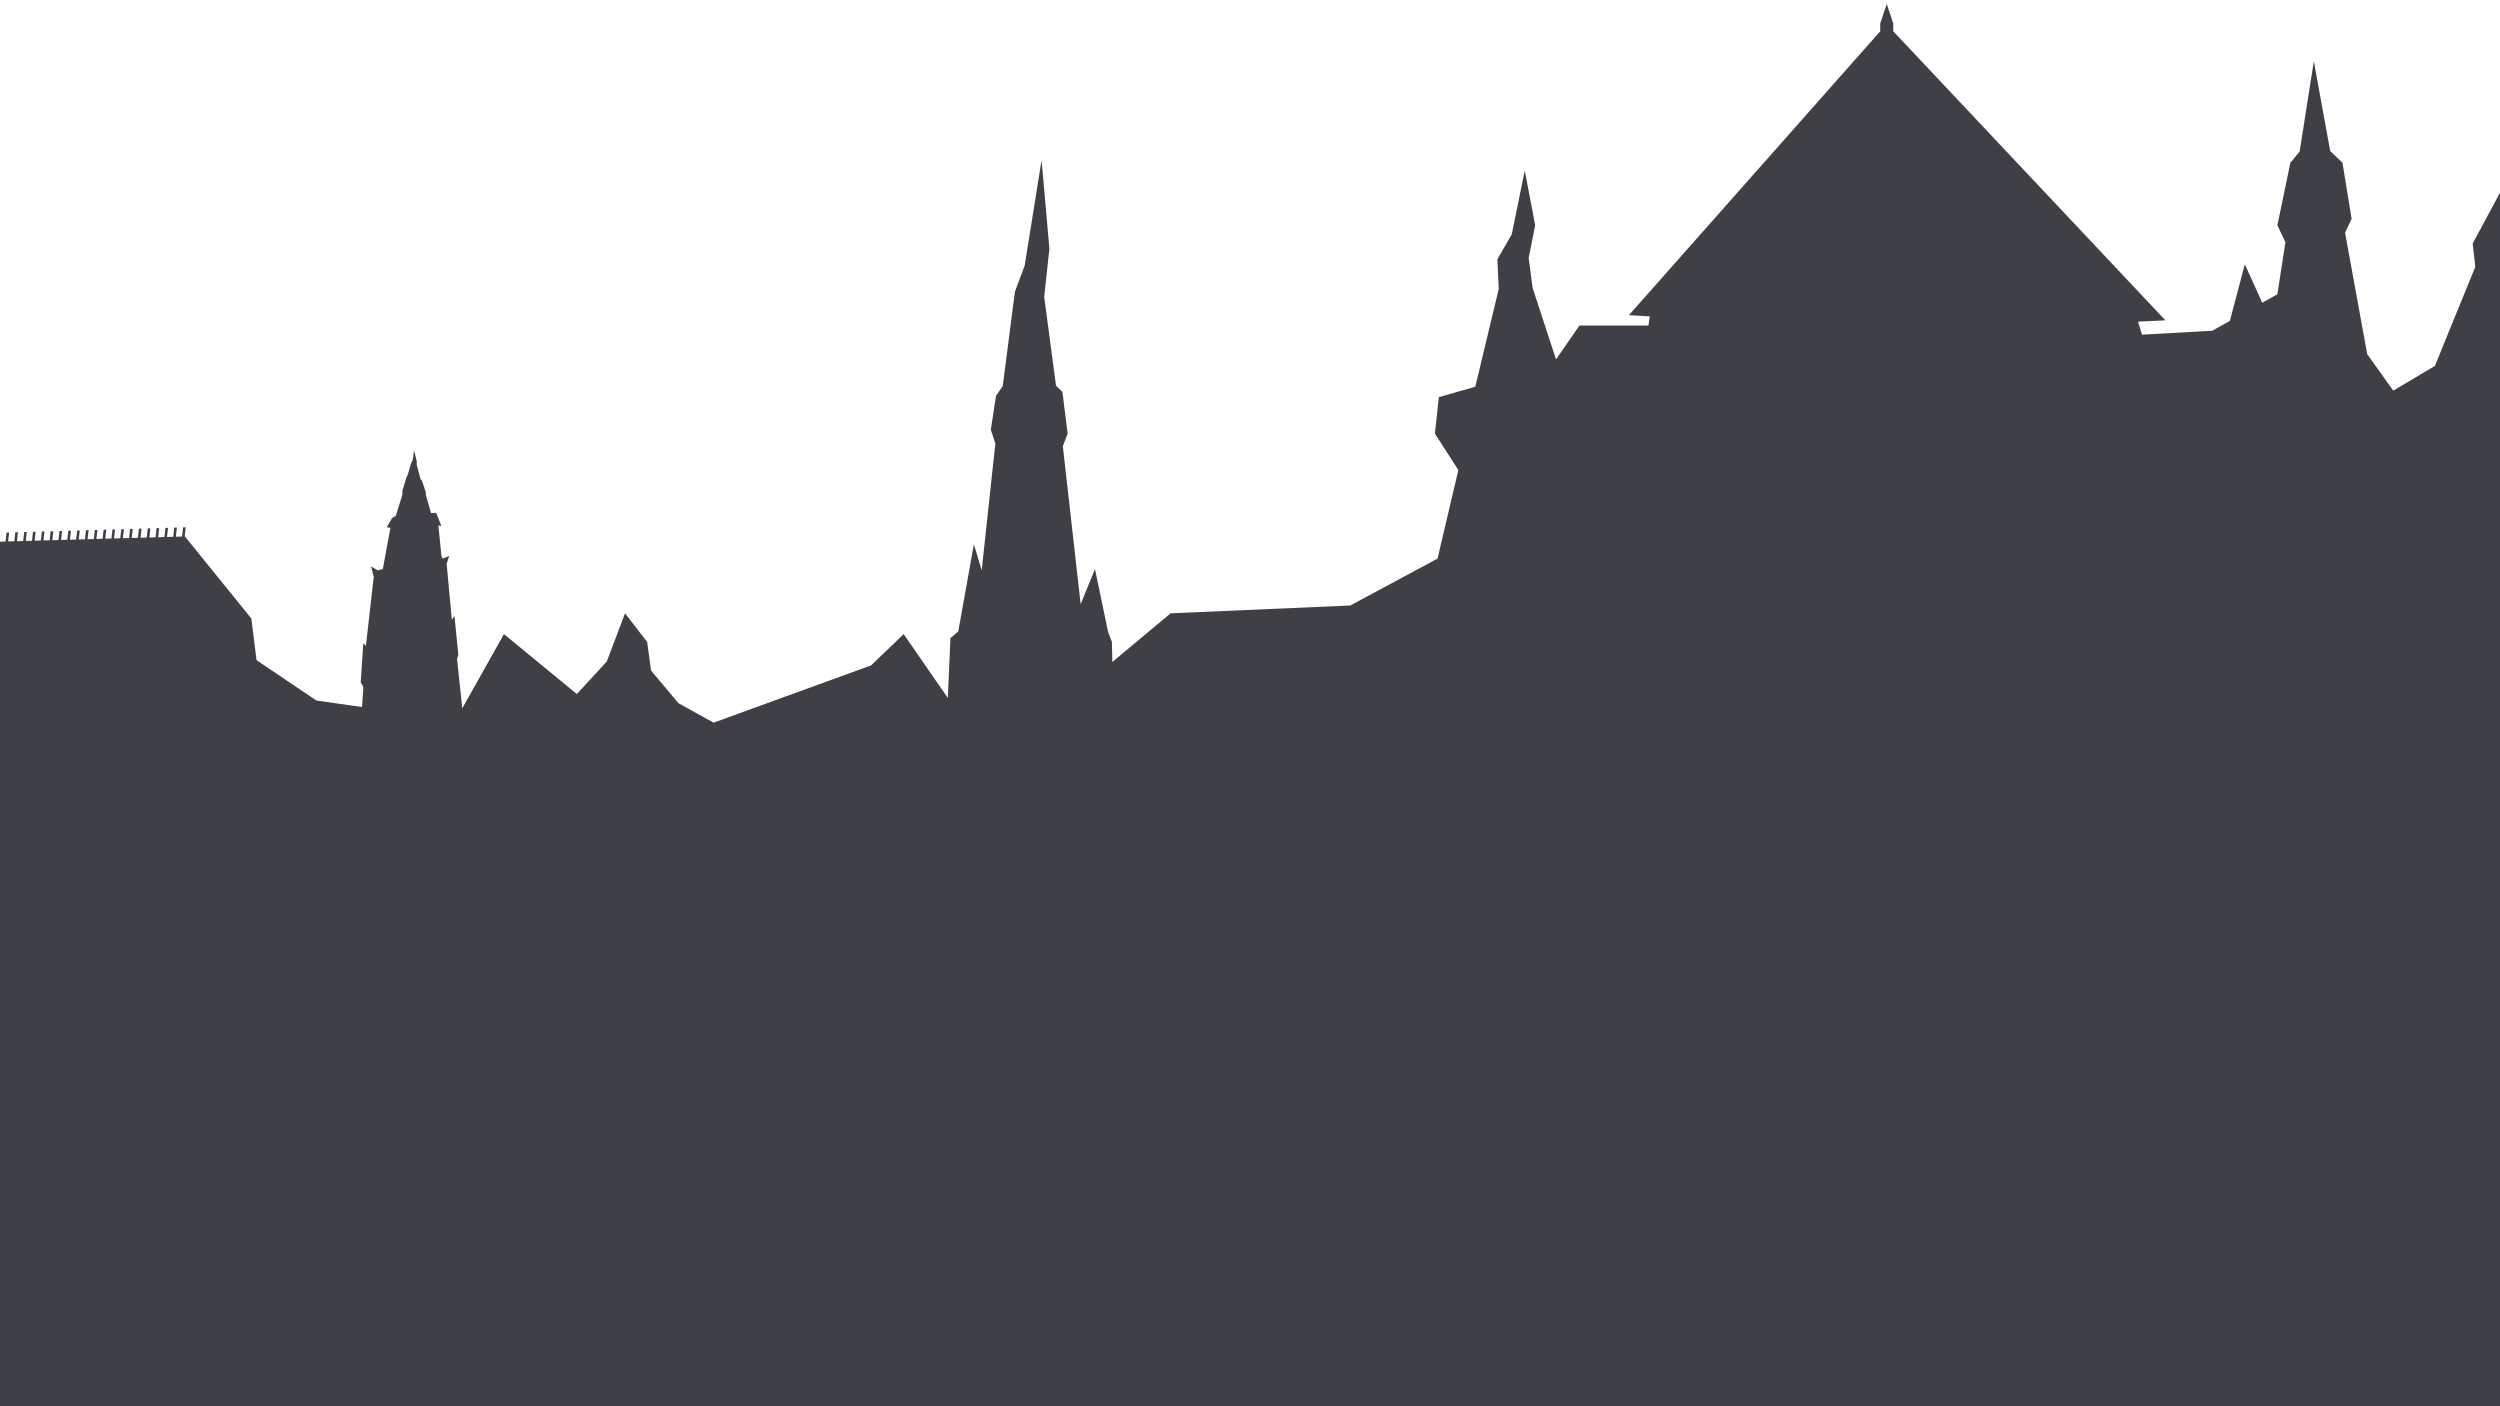 <?xml version="1.0" encoding="UTF-8"?>
<svg id="a" data-name="Layer 1" xmlns="http://www.w3.org/2000/svg" viewBox="0 0 1920 1080">
  <defs>
    <style>
      .e {
        fill: #3f3f46;
      }
    </style>
  </defs>
  <path id="c" data-name="background" class="e" d="m1920,148v932H0V416c1.41-.04,2.83-.08,4.24-.12.25-2.29.5-4.59.76-6.88h2c-.25,2.27-.51,4.55-.76,6.82,1.59-.04,3.18-.08,4.77-.13.26-2.3.51-4.59.77-6.89h2c-.25,2.28-.51,4.55-.76,6.83,1.59-.04,3.18-.09,4.77-.13.26-2.3.51-4.6.77-6.9h2c-.25,2.28-.51,4.56-.76,6.84,1.59-.04,3.18-.09,4.77-.13.26-2.3.51-4.61.77-6.91h2c-.25,2.28-.51,4.57-.76,6.85,1.59-.04,3.18-.09,4.77-.13.25-2.31.51-4.61.77-6.92h2c-.26,2.29-.51,4.57-.76,6.86,1.59-.04,3.18-.09,4.77-.13.25-2.31.51-4.62.77-6.93h2c-.26,2.29-.51,4.58-.76,6.87,1.59-.04,3.17-.09,4.76-.13.26-2.31.52-4.63.77-6.94h2c-.25,2.29-.51,4.59-.76,6.88,1.59-.05,3.18-.09,4.77-.14.26-2.31.52-4.63.77-6.94h2c-.25,2.3-.51,4.59-.77,6.89,1.59-.05,3.19-.09,4.78-.14.26-2.32.52-4.63.77-6.95h2c-.25,2.3-.51,4.6-.77,6.9,1.59-.05,3.19-.09,4.78-.14.25-2.32.51-4.64.77-6.96h2c-.26,2.3-.51,4.61-.77,6.91,1.59-.05,3.19-.09,4.78-.14.25-2.32.51-4.65.77-6.97h2c-.26,2.3-.51,4.61-.77,6.91,1.59-.04,3.18-.08,4.77-.13.26-2.33.52-4.65.78-6.98h2c-.26,2.31-.51,4.61-.77,6.92,1.59-.04,3.18-.09,4.77-.13.26-2.33.52-4.66.78-6.99h2c-.26,2.31-.51,4.62-.77,6.93,1.59-.04,3.18-.09,4.77-.13.26-2.33.52-4.67.78-7h2c-.26,2.31-.52,4.63-.77,6.94,1.59-.04,3.18-.09,4.77-.13.26-2.34.52-4.67.78-7.01h2c-.26,2.32-.52,4.63-.77,6.95,1.59-.04,3.18-.09,4.77-.13.26-2.34.52-4.68.78-7.02h2c-.26,2.32-.52,4.64-.77,6.96,1.59-.05,3.17-.09,4.76-.13.26-2.34.52-4.69.78-7.03h2c-.26,2.32-.51,4.65-.77,6.97,1.59-.05,3.18-.09,4.77-.14.26-2.34.52-4.69.78-7.03h2c-.26,2.33-.51,4.65-.78,6.98,1.59-.05,3.19-.09,4.78-.14.26-2.35.52-4.69.78-7.04h2c-.26,2.33-.51,4.66-.78,6.99,1.59-.05,3.19-.09,4.78-.14.26-2.35.52-4.7.78-7.05h2c-.26,2.33-.52,4.67-.78,7,1.59-.05,3.19-.09,4.78-.14.26-2.35.52-4.71.78-7.06h2c-.26,2.34-.52,4.67-.78,7.01.07-.01.13-.01.2-.01l51,63c1.33,10.67,2.67,21.33,4,32,15.33,10.33,30.67,20.67,46,31,11.67,1.67,23.33,3.33,35,5,.36-5.08.71-10.17,1.07-15.25l-2.07-3.75c.67-10,1.33-20,2-30,.67.67,1.33,1.33,2,2,2-17.67,4-35.33,6-53-.67-2.67-1.33-5.33-2-8,1.67,1,3.33,2,5,3,1.33-.33,2.67-.67,4-1l5.82-31.71c-.94-.1-1.88-.19-2.82-.29,1.33-2.33,2.67-4.67,4-7,1-.67,2-1.33,3-2,1.67-5.33,3.33-10.67,5-16v-3c1-3.33,2-6.67,3-10,.33-.67.67-1.33,1-2,.88-2.99,1.76-5.98,2.64-8.96.45-1.02.91-2.03,1.36-3.04.33-2.33.67-4.67,1-7,.67,2.67,1.33,5.33,2,8v3c1,3.67,2,7.33,3,11,.33.33.67.67,1,1l3,9v2c1.33,4.67,2.67,9.33,4,14h4c1.33,3.33,2.67,6.67,4,10-.78-.19-1.56-.38-2.34-.57.78,7.86,1.56,15.71,2.34,23.57.33.67.67,1.33,1,2,1.67-.67,3.33-1.33,5-2-.67,2-1.33,4-2,6,1.33,14.33,2.67,28.67,4,43,.67-1,1.33-2,2-3l3,30c-.33,1-.67,2-1,3,1.33,12.67,2.67,25.33,4,38,10.667-19,21.333-38,32-57,18.667,15.333,37.333,30.667,56,46,7.667-8.333,15.333-16.667,23-25,4.667-12.333,9.333-24.667,14-37,5.667,7.333,11.333,14.667,17,22,1,7.333,2,14.667,3,22,7,8.333,14,16.667,21,25l27,15c40.333-14.667,80.667-29.333,121-44,8.333-8,16.667-16,25-24,11.31,16.347,22.62,32.693,33.93,49.04-.003-.013-.007-.027-.01-.04.667-15.333,1.333-30.667,2-46,2-1.67,4-3.33,6-5,4-22.33,8-44.67,12-67,2,6.67,4,13.33,6,20,3.5-32.44,6.99-64.89,10.49-97.33-1.17-3.56-2.33-7.11-3.49-10.67,1.33-8.67,2.67-17.33,4-26,1.72-2.49,3.45-4.98,5.17-7.48,3.12-24.18,6.23-48.37,9.34-72.55,2.5-6.66,4.99-13.31,7.49-19.97,4.33-27,8.67-54,13-81,2,22.67,4,45.33,6,68-1.33,12.33-2.67,24.67-4,37,3.03,22.74,6.05,45.48,9.08,68.22,1.64,1.59,3.28,3.19,4.92,4.78,1.33,10.67,2.67,21.33,4,32-1.23,3.22-2.46,6.44-3.68,9.66,4.56,40.45,9.12,80.89,13.68,121.34,3.67-9,7.33-18,11-27,3.33,16,6.67,32,10,48,1,2.67,2,5.33,3,8,.11,5.13.22,10.25.33,15.38,14.92-12.46,29.83-24.92,44.75-37.38l138-6c22.33-12,44.67-24,67-36,5.33-22.67,10.67-45.33,16-68-6-9.33-12-18.67-18-28,1-9.33,2-18.67,3-28,9.33-2.67,18.67-5.33,28-8l18-75c-.33-7.67-.67-15.33-1-23,3.67-6.33,7.33-12.67,11-19,3.33-16.33,6.67-32.67,10-49,2.67,14,5.33,28,8,42-1.67,8.33-3.33,16.67-5,25,1,7.67,2,15.33,3,23,6,18.33,12,36.67,18,55,6-8.67,12-17.33,18-26h53c.33-2.33.67-4.67,1-7-5.33-.33-10.67-.67-16-1,64.33-72.67,128.67-145.33,193-218v-6c1.67-5,3.33-10,5-15,1.67,5,3.33,10,5,15v6c69.67,74,139.33,148,209,222-7,.33-14,.67-21,1,1,3.33,2,6.67,3,10l54-3c4.5-2.52,9-5.04,13.5-7.56,3.84-14.48,7.67-28.96,11.5-43.44,4.47,9.83,8.93,19.66,13.4,29.5,3.87-2.17,7.73-4.33,11.6-6.5,2.06-13.35,4.12-26.7,6.18-40.05-2.06-4.32-4.12-8.63-6.18-12.95,3.33-16,6.67-32,10-48,2.37-2.88,4.74-5.77,7.11-8.65,3.63-23.12,7.26-46.23,10.89-69.35,4.19,22.99,8.38,45.99,12.57,68.98,3.14,3.01,6.29,6.01,9.43,9.02,2.33,14.33,4.67,28.67,7,43-1.67,3.57-3.33,7.15-5,10.72,5.67,31.1,11.33,62.19,17,93.28,6.67,9.33,13.33,18.67,20,28,10.67-6.33,21.33-12.67,32-19,4.33-10.67,8.67-21.33,13-32,6-14.67,12-29.33,18-44-.67-6-1.33-12-2-18l21-39Z"/>
</svg>
